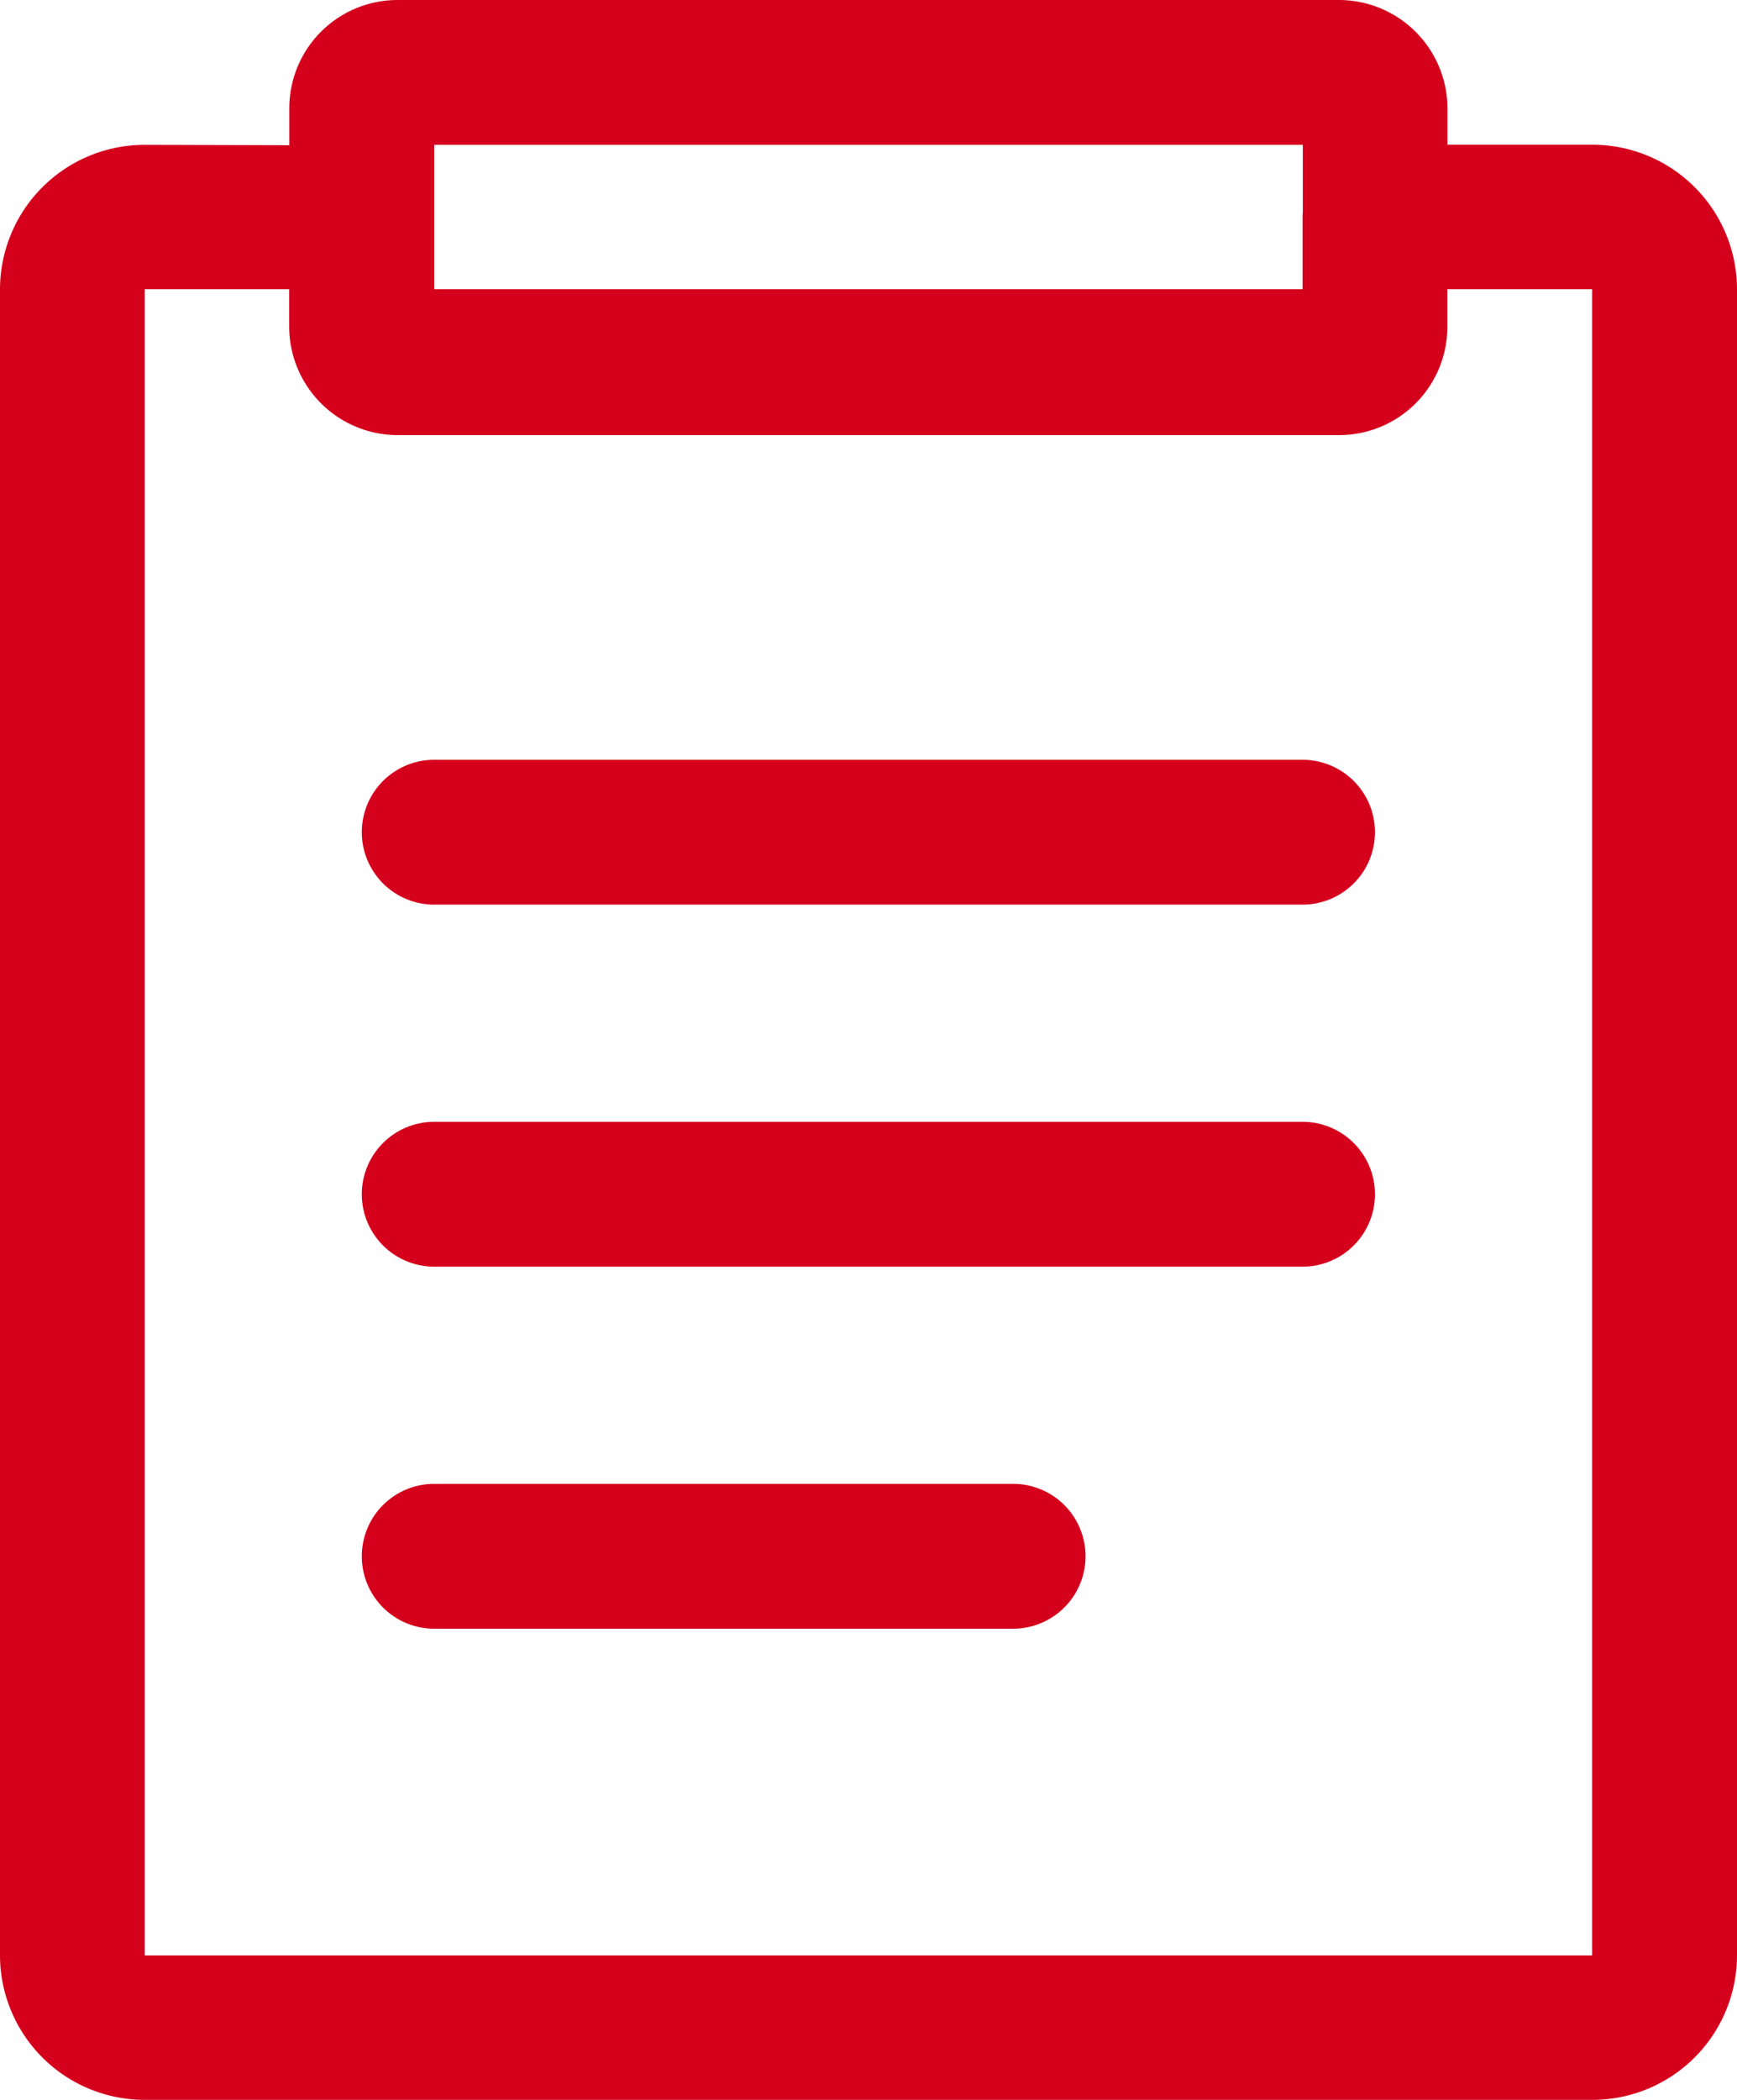 <svg id="组件_3_1" data-name="组件 3 – 1" xmlns="http://www.w3.org/2000/svg" width="14.602" height="17.644" viewBox="0 0 14.602 17.644">
  <defs>
    <style>
      .cls-1 {
        fill: #d5001c;
      }
    </style>
  </defs>
  <path id="路径_27" data-name="路径 27" class="cls-1" d="M1896.09,4.787A1.216,1.216,0,0,0,1894.872,6V20a1.216,1.216,0,0,0,1.218,1.214h12.165A1.216,1.216,0,0,0,1909.474,20V6a1.216,1.216,0,0,0-1.218-1.214h-1.824l.608.608V4.482a.913.913,0,0,0-.912-.912h-7.912a.91.91,0,0,0-.912.912V5.4l.609-.608ZM1898.522,6V4.482a.306.306,0,0,1-.305.305h7.912a.3.3,0,0,1-.305-.305V6h2.432s0,14,0,14-12.167,0-12.167,0,0-14,0-14,1.825,0,1.825,0Zm7.3.305a.306.306,0,0,1,.305-.305h-7.912a.3.3,0,0,1,.305.305V5.4a.608.608,0,1,0-1.217,0v.914a.913.913,0,0,0,.912.912h7.912a.91.91,0,0,0,.912-.912V5.4a.608.608,0,1,0-1.217,0Zm0,4.866a.608.608,0,0,0,0-1.217h-7.3a.608.608,0,0,0,0,1.217Zm-7.3,1.825a.608.608,0,0,0,0,1.217h7.3a.608.608,0,0,0,0-1.217Zm0,3.042a.608.608,0,0,0,0,1.217h4.867a.608.608,0,1,0,0-1.217Zm0,0" transform="translate(-1894.872 -3.57)"/>
</svg>
